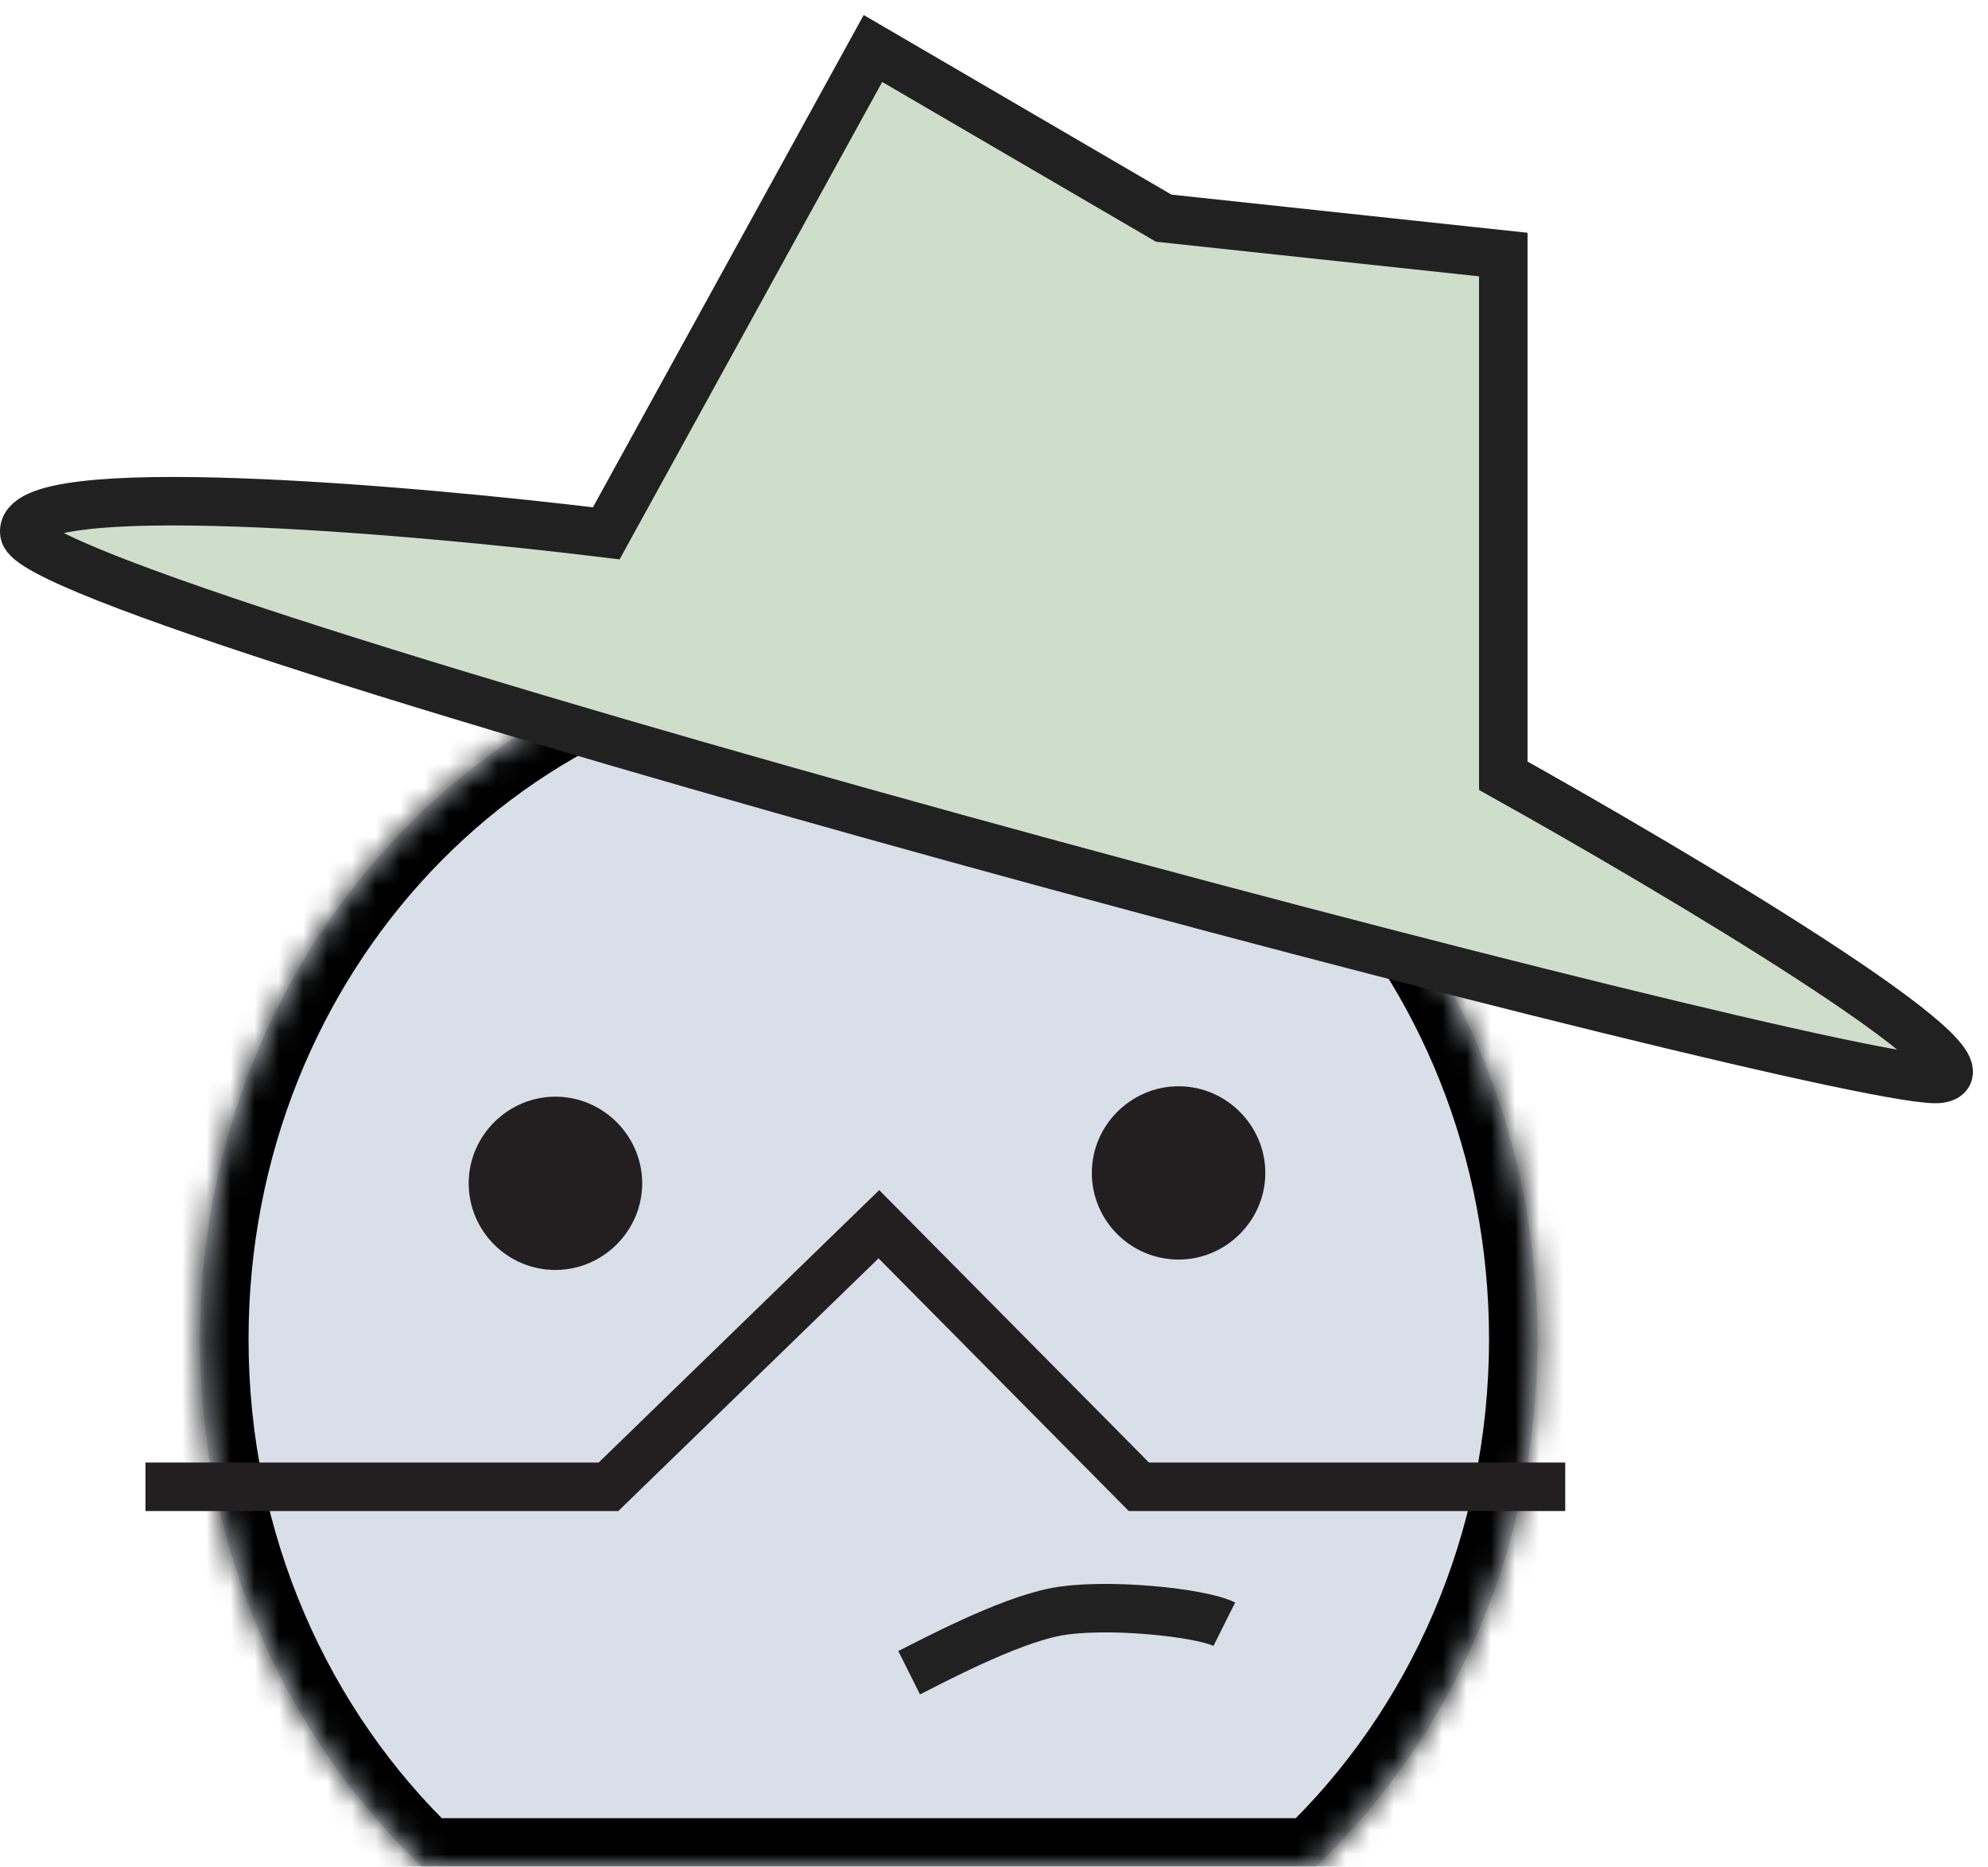 <svg width="82" height="77" viewBox="0 0 82 77" fill="none" xmlns="http://www.w3.org/2000/svg">
<mask id="path-1-inside-1_102_1669" fill="white">
<path d="M35.835 26C51.07 26 63.419 39.093 63.419 55.245C63.419 63.884 59.886 71.646 54.268 77H17.403C11.785 71.646 8.251 63.884 8.251 55.245C8.251 39.093 20.601 26 35.835 26Z"/>
</mask>
<path d="M35.835 26C51.07 26 63.419 39.093 63.419 55.245C63.419 63.884 59.886 71.646 54.268 77H17.403C11.785 71.646 8.251 63.884 8.251 55.245C8.251 39.093 20.601 26 35.835 26Z" fill="#D8DFE9"/>
<path d="M35.835 26V24H35.835L35.835 26ZM63.419 55.245L65.419 55.245V55.245H63.419ZM54.268 77V79H55.069L55.648 78.448L54.268 77ZM17.403 77L16.023 78.448L16.602 79H17.403V77ZM8.251 55.245H6.251V55.245L8.251 55.245ZM35.835 26V28C49.857 28 61.419 40.086 61.419 55.245H63.419H65.419C65.419 38.101 52.283 24 35.835 24V26ZM63.419 55.245L61.419 55.245C61.419 63.333 58.112 70.574 52.888 75.552L54.268 77L55.648 78.448C61.659 72.719 65.419 64.434 65.419 55.245L63.419 55.245ZM54.268 77V75H17.403V77V79H54.268V77ZM17.403 77L18.783 75.552C13.559 70.574 10.252 63.333 10.252 55.245L8.251 55.245L6.251 55.245C6.251 64.434 10.012 72.719 16.023 78.448L17.403 77ZM8.251 55.245H10.252C10.252 40.086 21.814 28 35.836 28L35.835 26L35.835 24C19.388 24 6.251 38.101 6.251 55.245H8.251Z" fill="black" mask="url(#path-1-inside-1_102_1669)"/>
<path d="M6 61.331H25.098L36.252 50.5L46.977 61.331H64.562" stroke="#231F20" stroke-width="2" stroke-miterlimit="10"/>
<path d="M22.91 52.386C20.927 52.386 19.332 50.773 19.332 48.812C19.332 46.851 20.947 45.238 22.91 45.238C24.873 45.238 26.489 46.851 26.489 48.812C26.489 50.773 24.873 52.386 22.91 52.386Z" fill="#231F20"/>
<path d="M48.613 51.957C46.63 51.957 45.035 50.344 45.035 48.383C45.035 46.423 46.65 44.809 48.613 44.809C50.576 44.809 52.191 46.423 52.191 48.383C52.191 50.344 50.576 51.957 48.613 51.957Z" fill="#231F20"/>
<path d="M1.007 22C0.607 19.6 16.841 21 25.007 22L36.007 2L48 9L62.007 10.5V32C69.174 36 82.807 44.1 80.007 44.5C76.507 45 1.507 25 1.007 22Z" fill="#CFDECB" stroke="#212121" stroke-width="2"/>
<path d="M37.5 69C38.5 68.5 41.5 66.9 43.5 66.5C45.5 66.1 49.5 66.5 50.5 67" stroke="#212121" stroke-width="2"/>
</svg>
